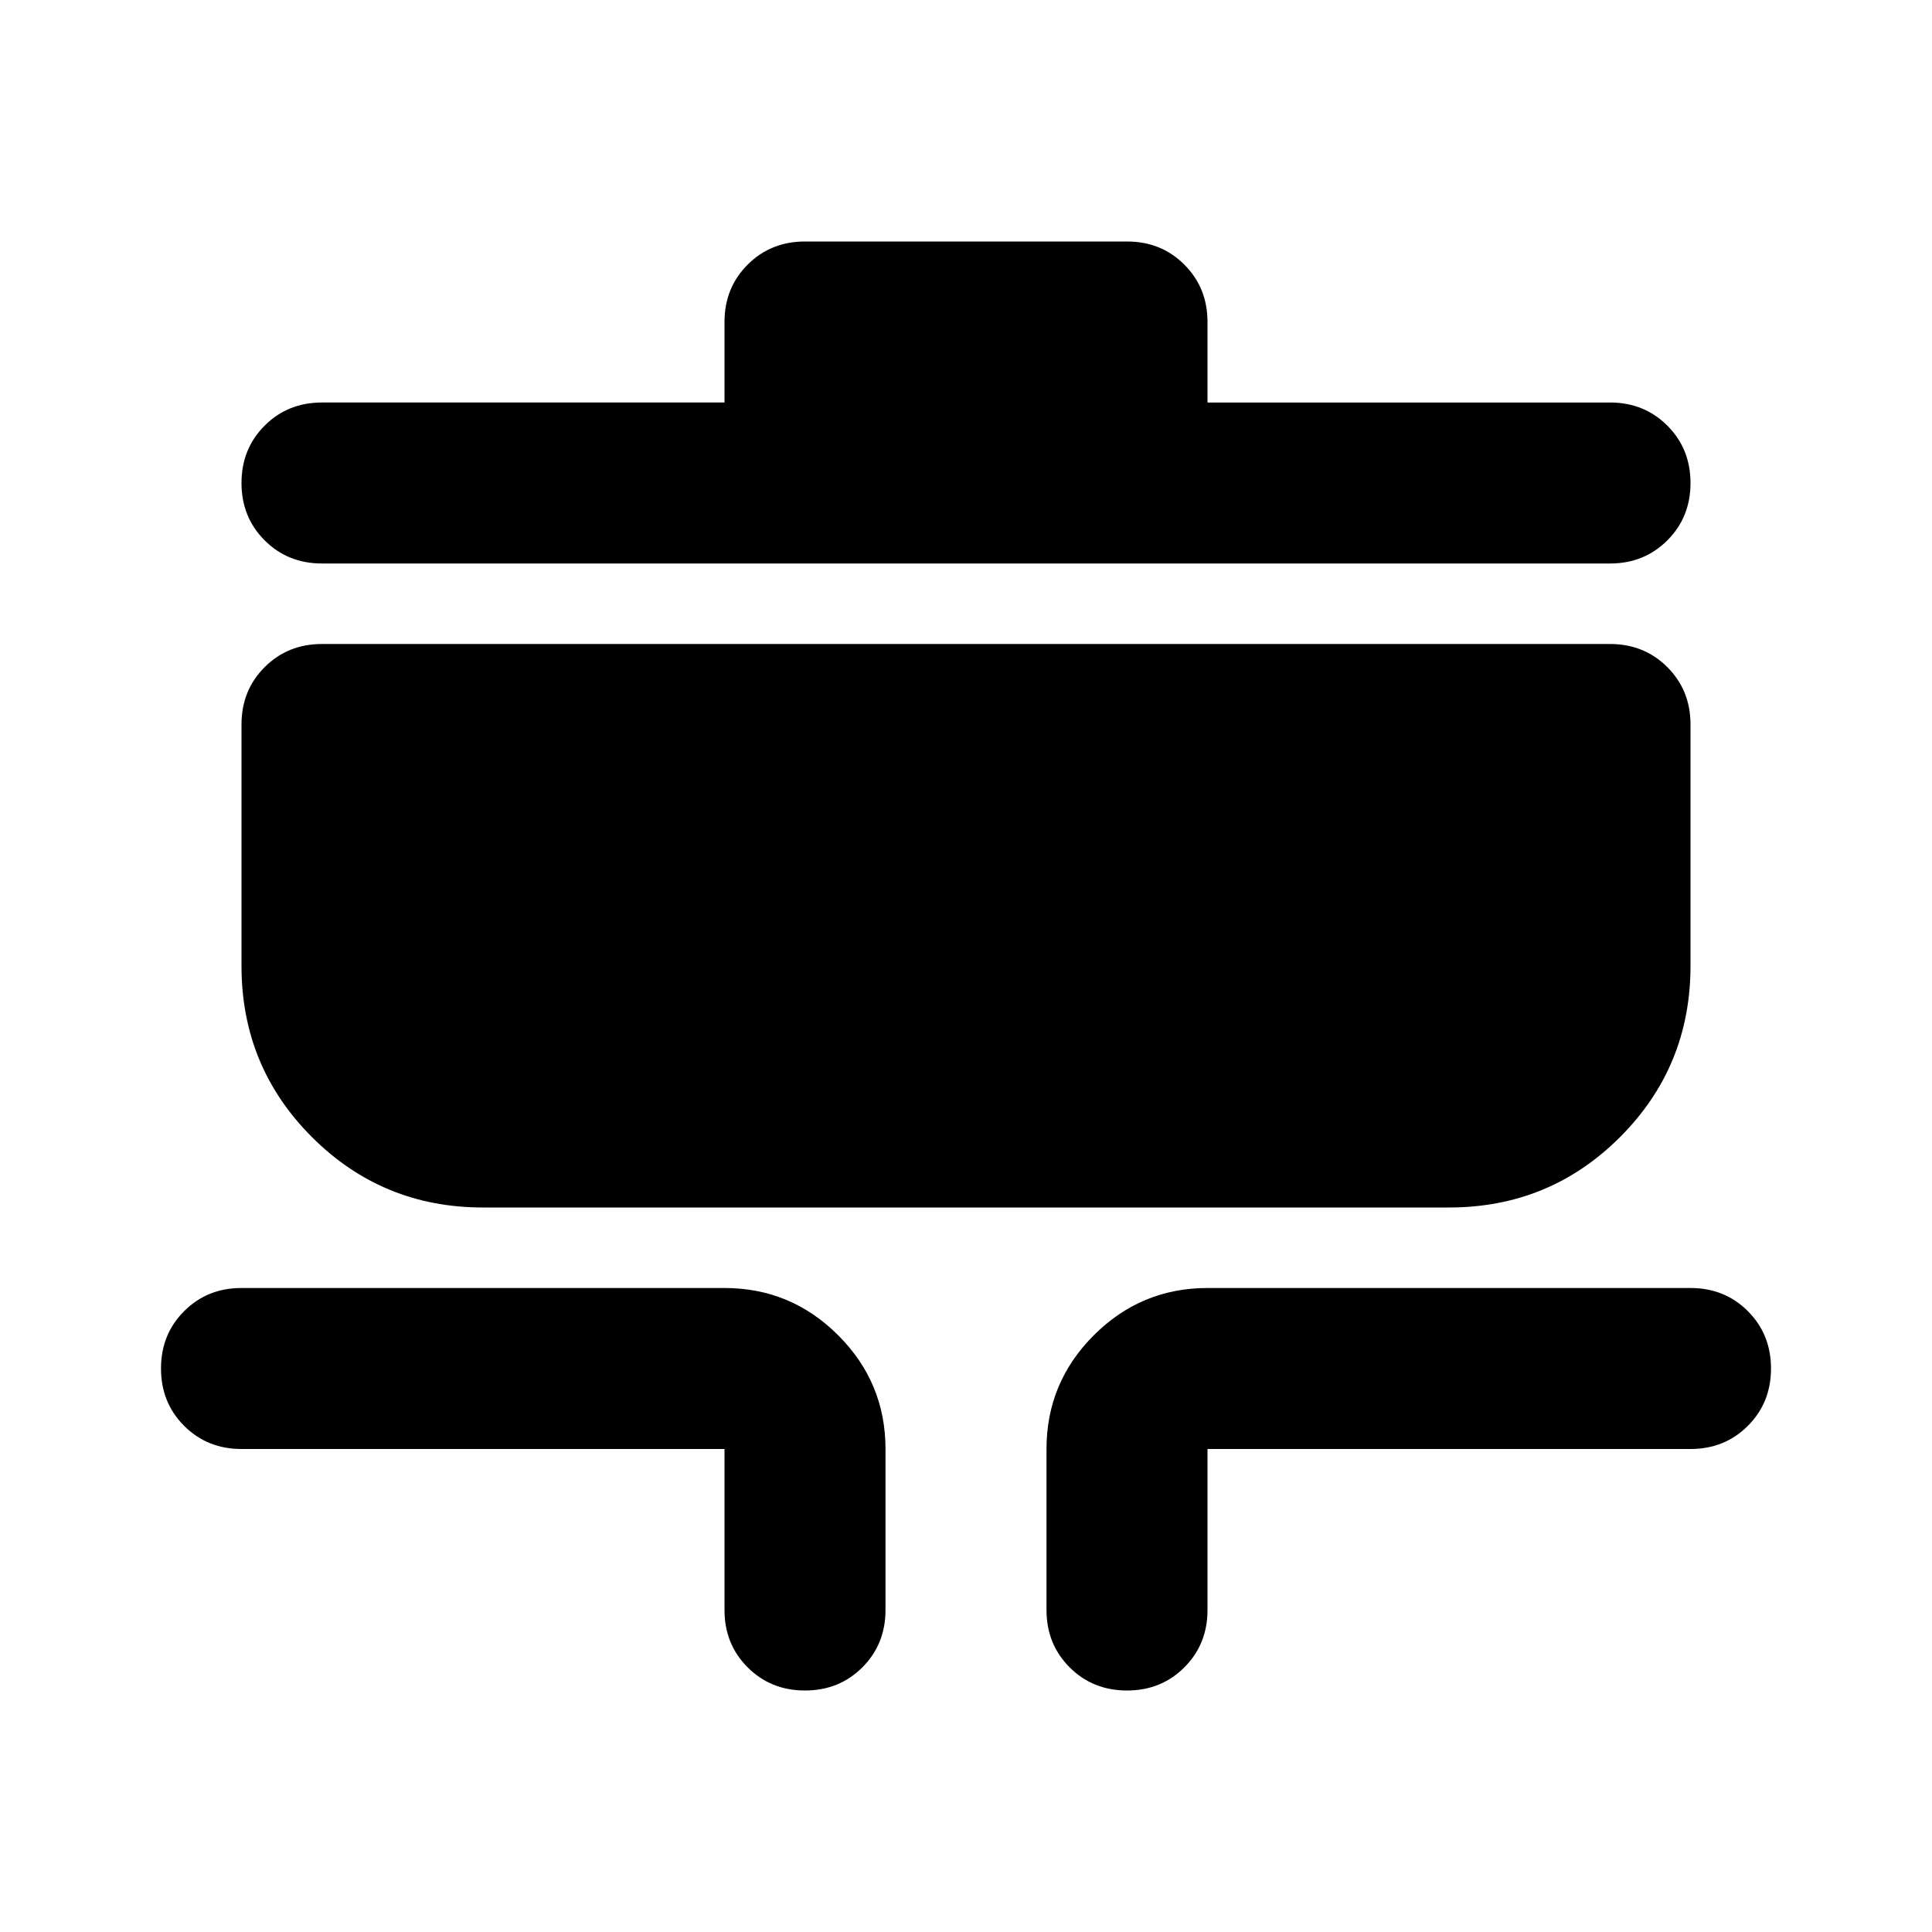 <svg xmlns="http://www.w3.org/2000/svg" height="24" viewBox="0 -960 960 960" width="24"><path d="M400-120q-17 0-28.5-11.5T360-160v-80H120q-17 0-28.5-11.5T80-280q0-17 11.5-28.5T120-320h240q33 0 56.5 23.5T440-240v80q0 17-11.5 28.5T400-120Zm160 0q-17 0-28.5-11.5T520-160v-80q0-33 23.5-56.5T600-320h240q17 0 28.5 11.5T880-280q0 17-11.5 28.5T840-240H600v80q0 17-11.5 28.5T560-120ZM240-360q-50 0-85-35t-35-85v-120q0-17 11.5-28.5T160-640h640q17 0 28.5 11.5T840-600v120q0 50-35 85t-85 35H240Zm-80-320q-17 0-28.5-11.5T120-720q0-17 11.5-28.5T160-760h200v-40q0-17 11.5-28.5T400-840h160q17 0 28.5 11.5T600-800v40h200q17 0 28.5 11.5T840-720q0 17-11.5 28.5T800-680H160Z"/></svg>